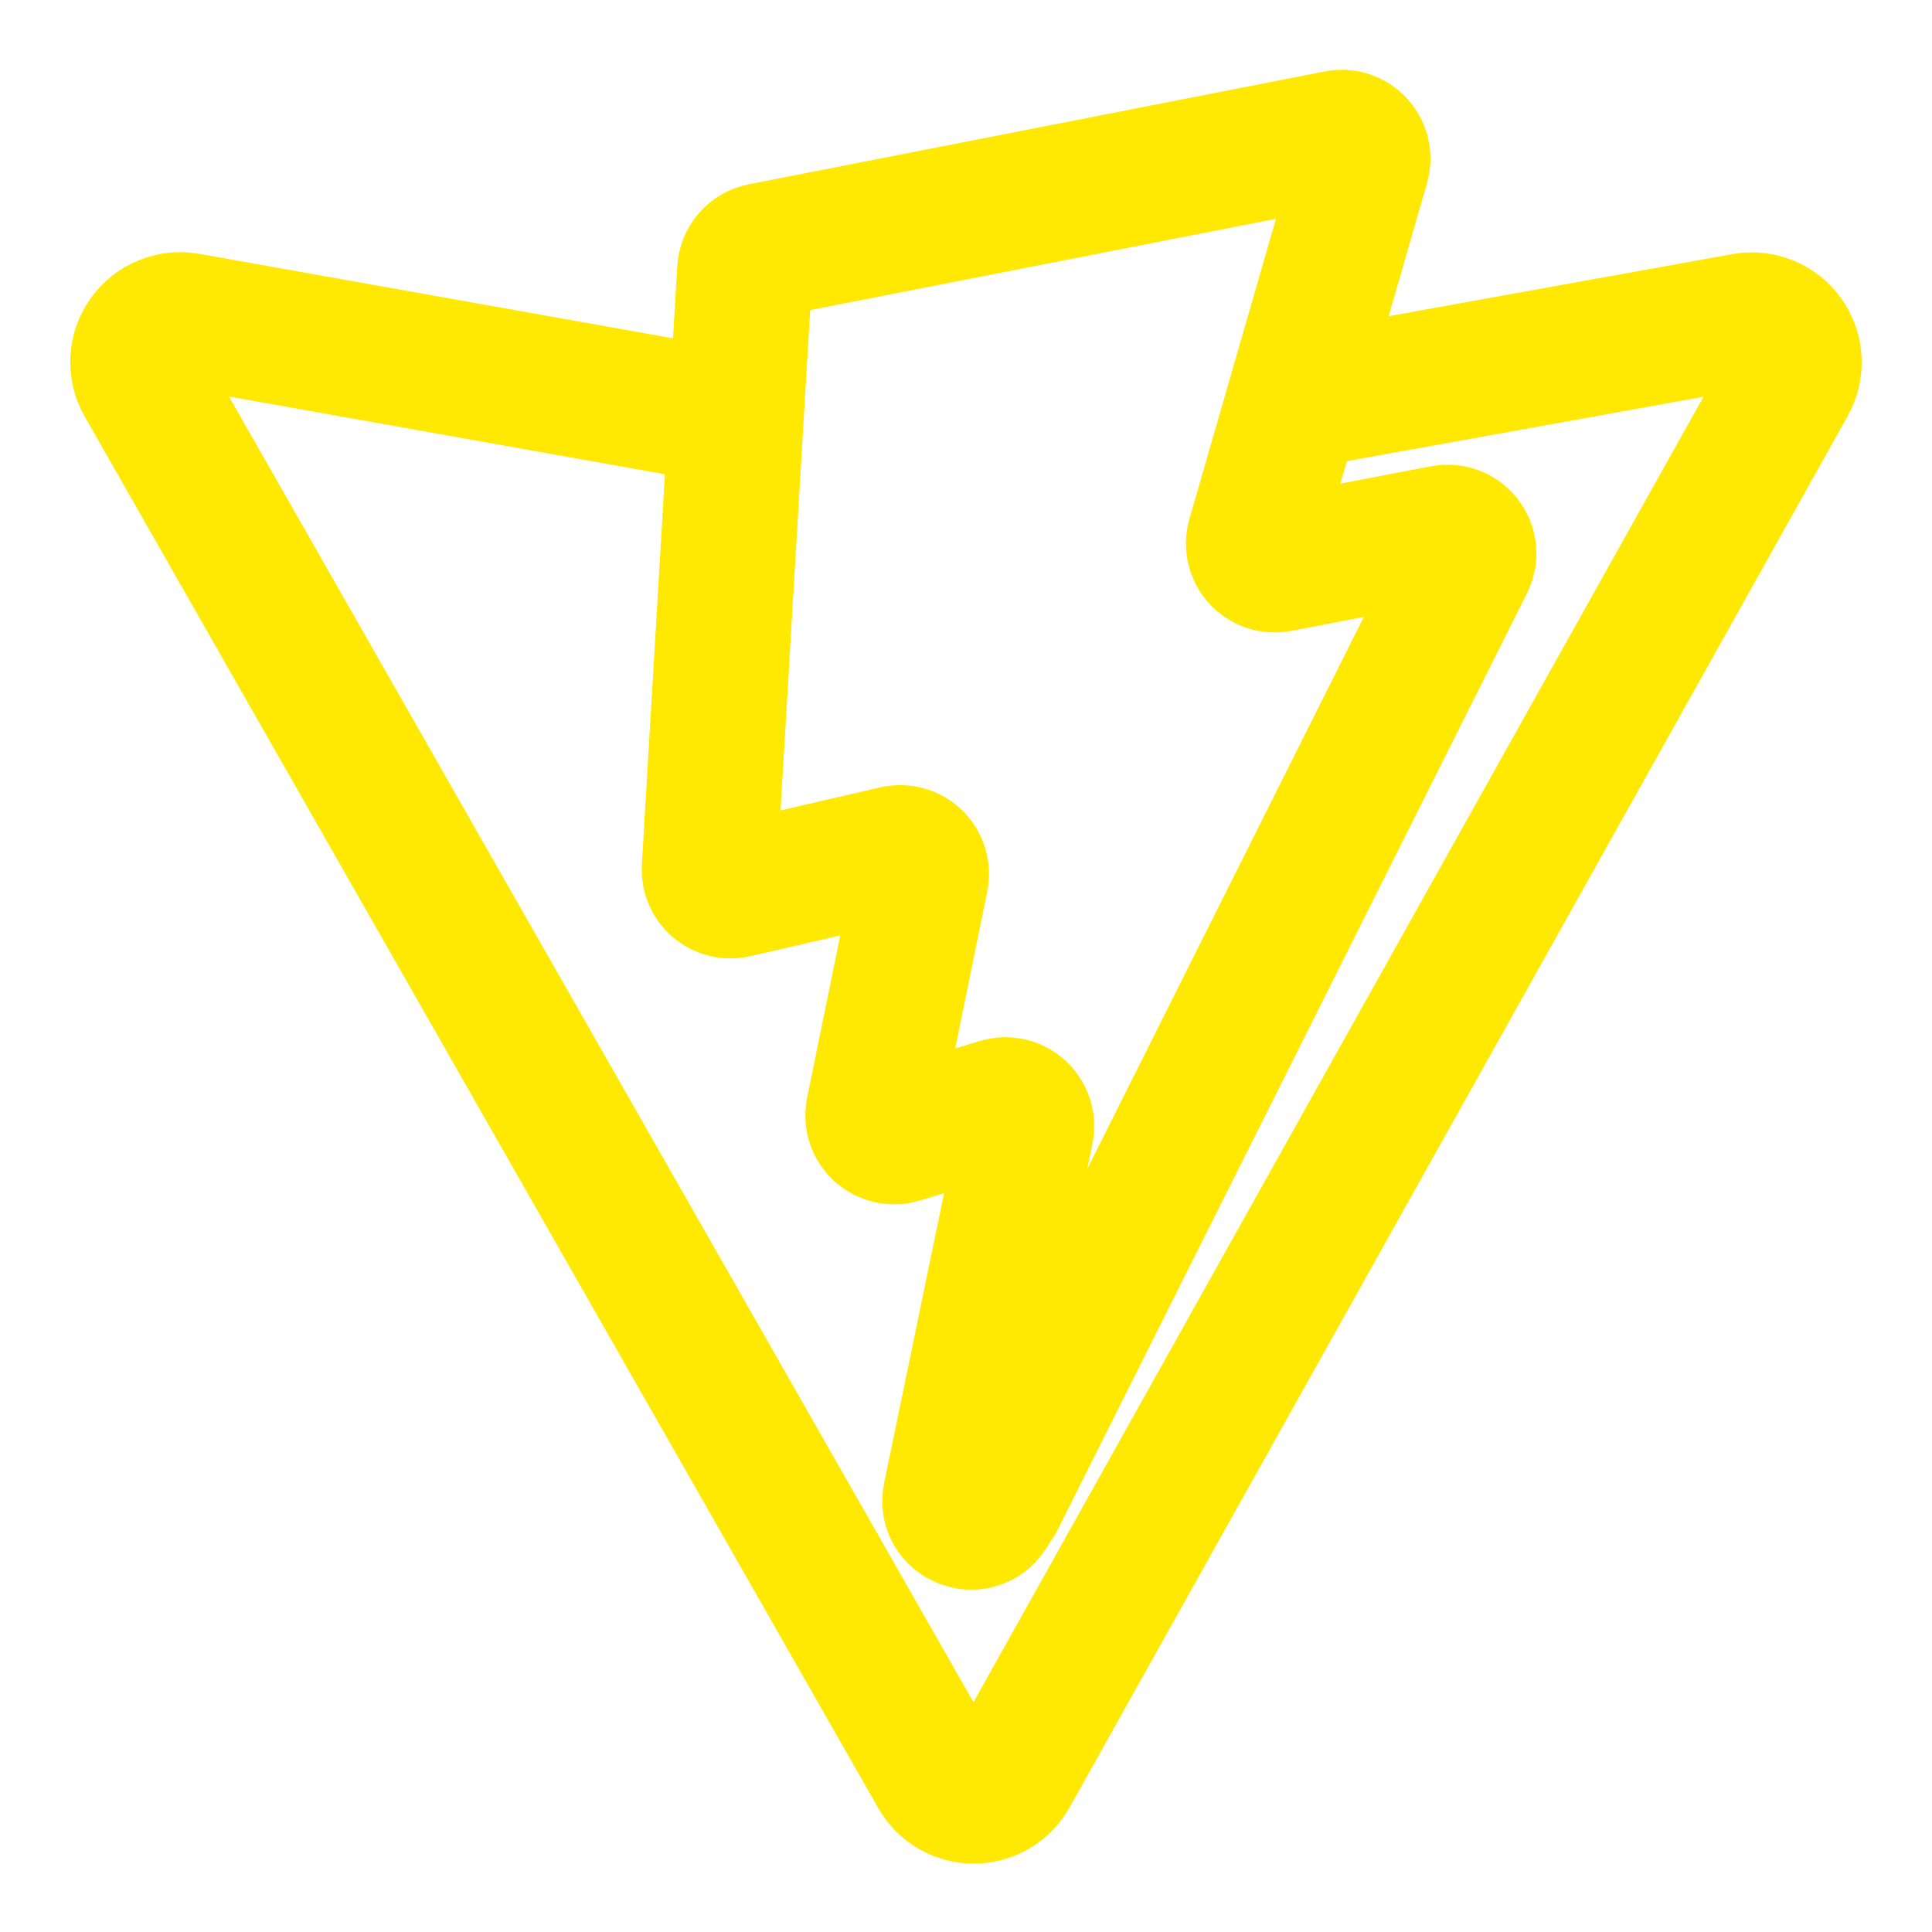<svg width="100" height="100" viewBox="0 0 100 100" fill="none" xmlns="http://www.w3.org/2000/svg">
<path d="M68.04 20.614L90.28 16.599C90.688 16.524 91.109 16.567 91.493 16.723C91.878 16.878 92.211 17.14 92.452 17.477C92.694 17.815 92.834 18.214 92.858 18.628C92.881 19.042 92.787 19.454 92.585 19.817L52.309 91.839C52.12 92.177 51.844 92.46 51.51 92.657C51.176 92.854 50.795 92.959 50.407 92.96C50.019 92.962 49.638 92.86 49.302 92.666C48.967 92.471 48.688 92.191 48.497 91.854L7.424 19.826C7.218 19.465 7.119 19.052 7.139 18.636C7.158 18.22 7.297 17.819 7.537 17.479C7.777 17.139 8.109 16.874 8.494 16.716C8.879 16.558 9.301 16.513 9.711 16.587L37.538 21.548" stroke="#FFE801" stroke-width="7"/>
<path d="M69.232 7.135L39.431 12.973C39.193 13.02 38.977 13.145 38.817 13.328C38.657 13.511 38.563 13.742 38.549 13.985L36.716 44.95C36.706 45.12 36.736 45.29 36.803 45.446C36.87 45.602 36.972 45.741 37.102 45.851C37.233 45.961 37.386 46.038 37.552 46.078C37.717 46.118 37.89 46.119 38.055 46.081L46.351 44.165C46.53 44.124 46.716 44.128 46.893 44.178C47.07 44.227 47.231 44.32 47.362 44.449C47.493 44.577 47.59 44.736 47.644 44.911C47.698 45.087 47.706 45.273 47.669 45.452L45.205 57.524C45.167 57.71 45.178 57.902 45.237 58.083C45.296 58.263 45.401 58.425 45.541 58.553C45.681 58.68 45.852 58.769 46.037 58.811C46.222 58.852 46.415 58.845 46.597 58.79L51.721 57.233C51.902 57.177 52.095 57.17 52.281 57.212C52.466 57.253 52.638 57.343 52.778 57.471C52.918 57.599 53.023 57.761 53.082 57.942C53.14 58.123 53.151 58.316 53.112 58.502L49.192 77.463C48.947 78.649 50.525 79.295 51.184 78.281L51.623 77.6L75.91 29.133C76.001 28.951 76.039 28.746 76.02 28.543C76.001 28.34 75.926 28.146 75.802 27.983C75.679 27.821 75.513 27.696 75.322 27.623C75.131 27.55 74.924 27.532 74.724 27.57L66.183 29.216C65.999 29.251 65.809 29.239 65.631 29.18C65.454 29.12 65.294 29.017 65.168 28.878C65.042 28.74 64.954 28.572 64.911 28.389C64.869 28.207 64.874 28.017 64.926 27.837L70.498 8.511C70.55 8.331 70.555 8.14 70.513 7.957C70.47 7.774 70.381 7.605 70.254 7.467C70.127 7.328 69.967 7.225 69.788 7.166C69.61 7.107 69.419 7.096 69.235 7.132L69.232 7.135Z" stroke="#FFE801" stroke-width="7"/>
</svg>
